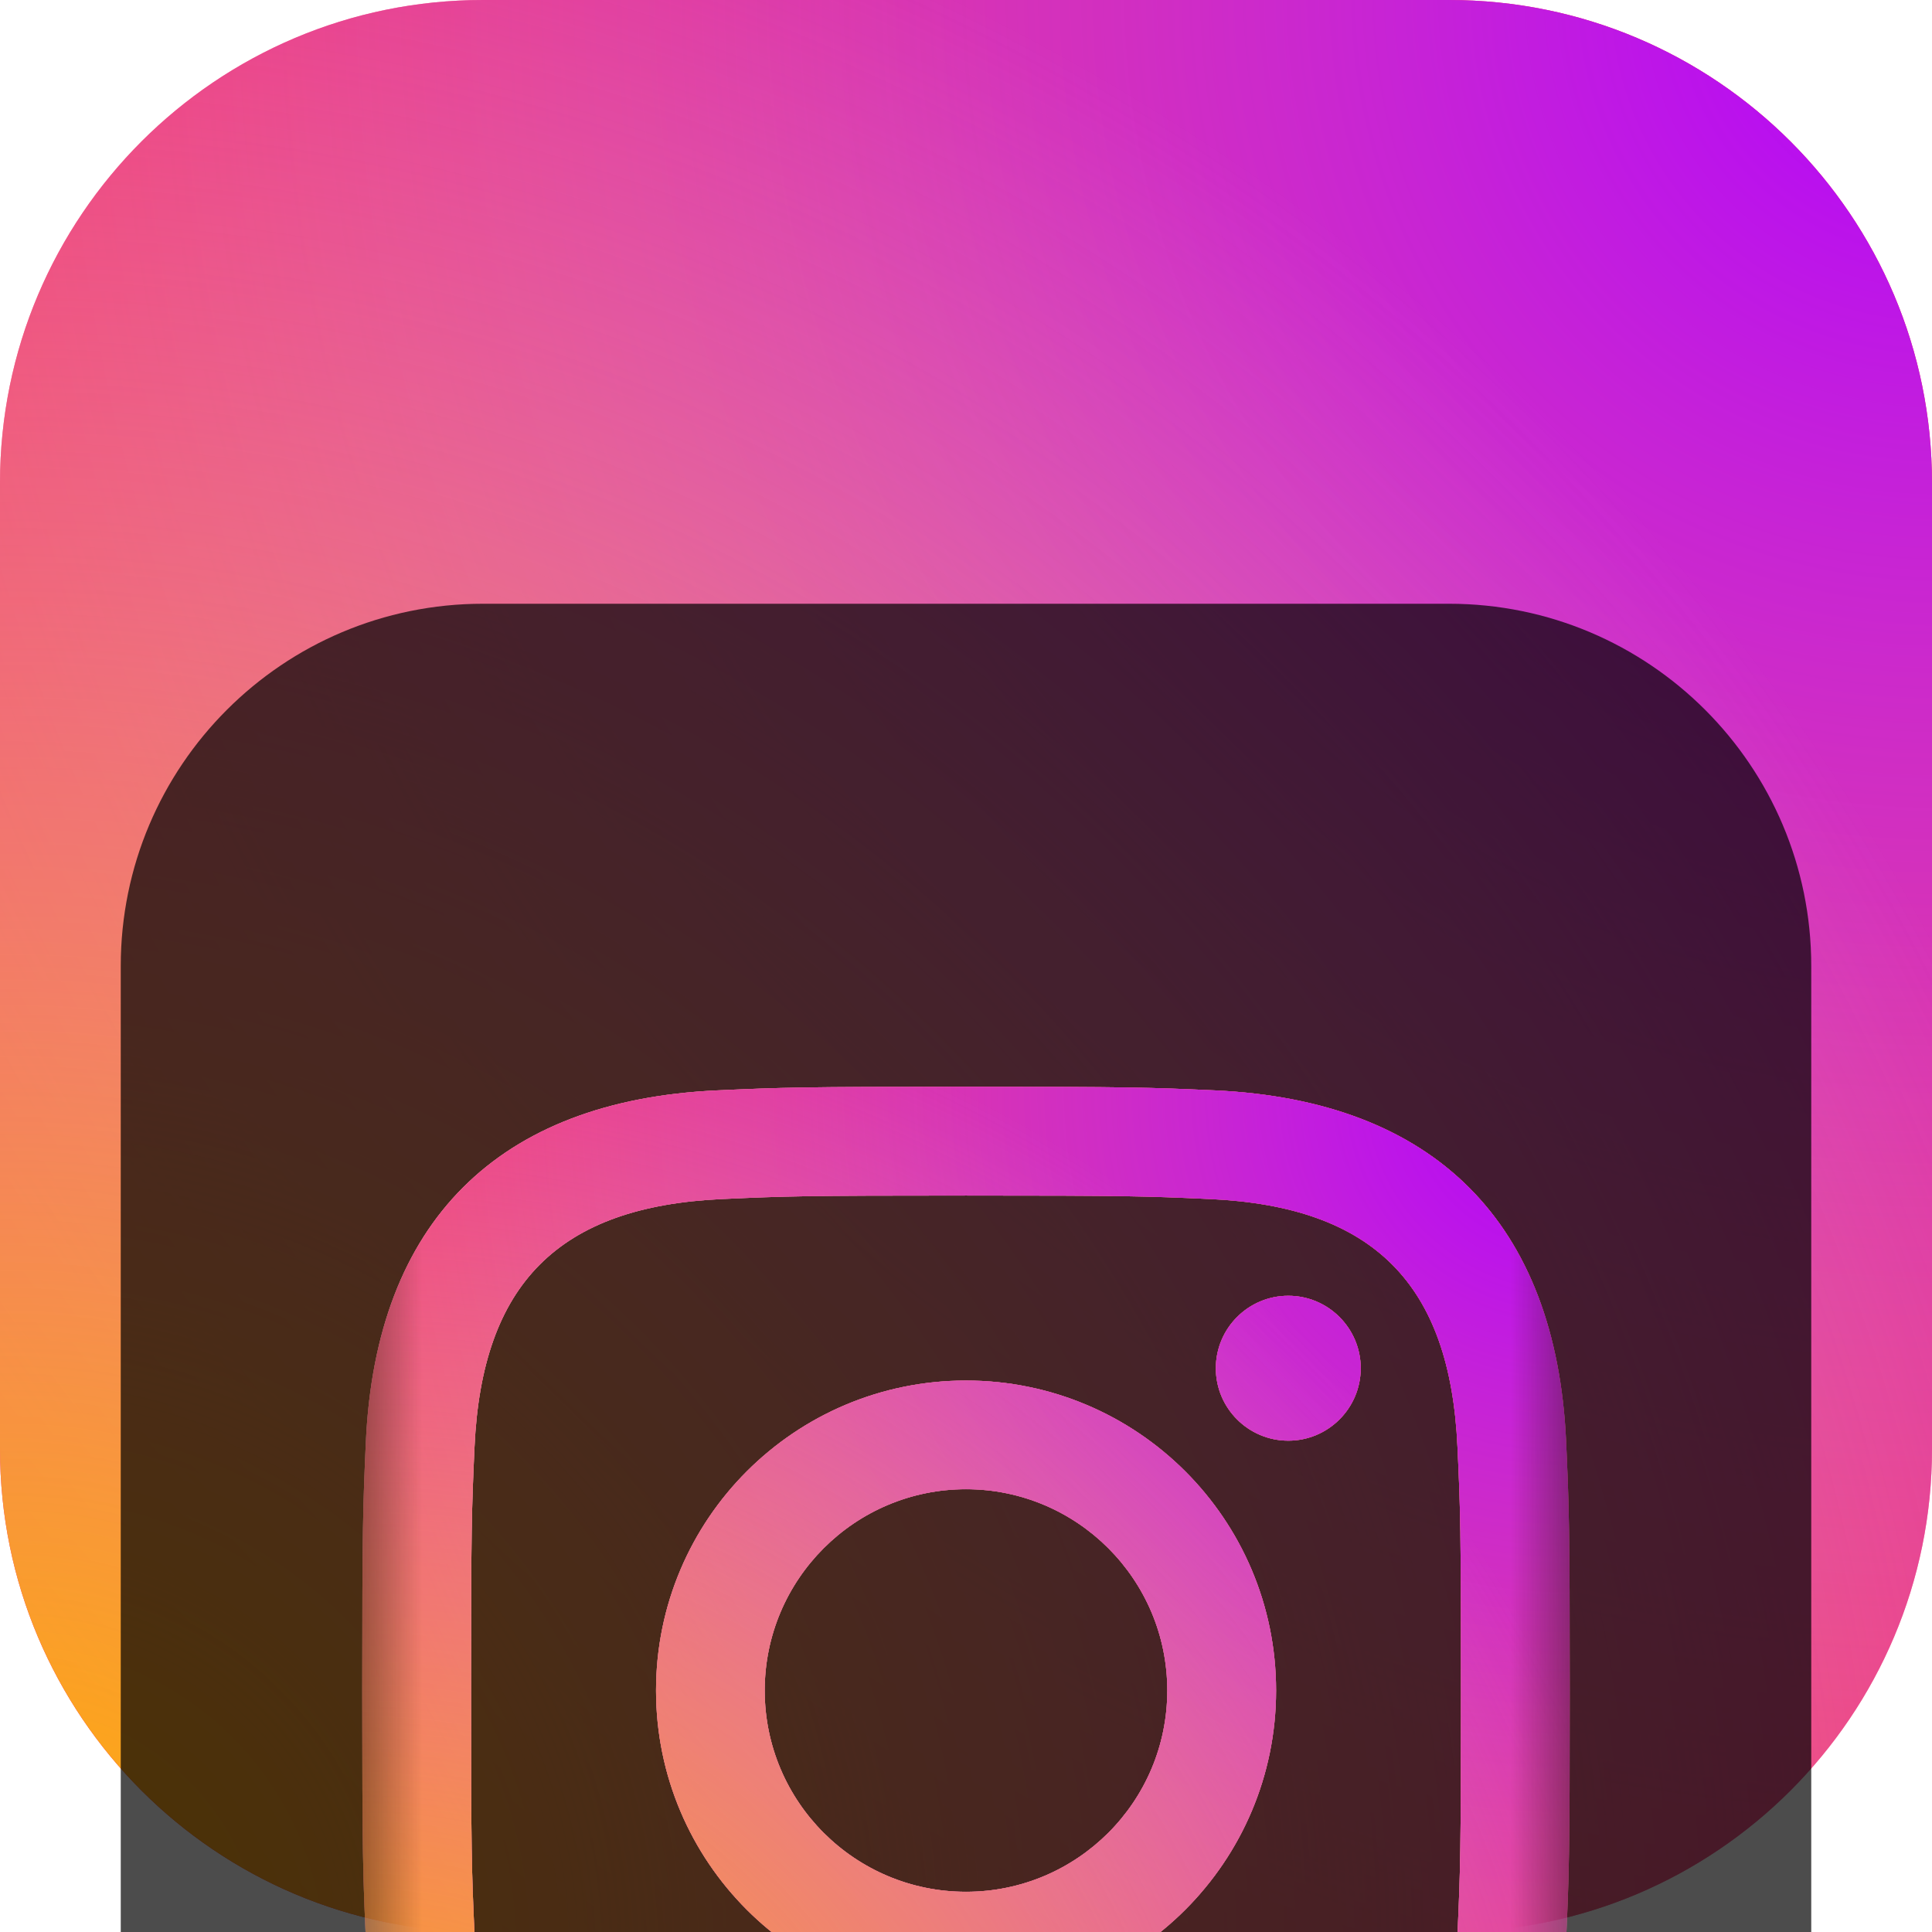 <svg width="16" height="16" viewBox="0 0 16 16" fill="none" xmlns="http://www.w3.org/2000/svg">
<g clip-path="url(#clip0_32_13610)">
<path d="M12 0H4C1.791 0 0 1.791 0 4V12C0 14.209 1.791 16 4 16H12C14.209 16 16 14.209 16 12V4C16 1.791 14.209 0 12 0Z" fill="#FF0045"/>
<path d="M12 0H4C1.791 0 0 1.791 0 4V12C0 14.209 1.791 16 4 16H12C14.209 16 16 14.209 16 12V4C16 1.791 14.209 0 12 0Z" fill="url(#paint0_radial_32_13610)"/>
<path d="M12 0H4C1.791 0 0 1.791 0 4V12C0 14.209 1.791 16 4 16H12C14.209 16 16 14.209 16 12V4C16 1.791 14.209 0 12 0Z" fill="url(#paint1_radial_32_13610)"/>
<g filter="url(#filter0_i_32_13610)">
<path d="M12 1H4C2.343 1 1 2.343 1 4V12C1 13.657 2.343 15 4 15H12C13.657 15 15 13.657 15 12V4C15 2.343 13.657 1 12 1Z" fill="black" fill-opacity="0.7"/>
<mask id="mask0_32_13610" style="mask-type:luminance" maskUnits="userSpaceOnUse" x="3" y="3" width="10" height="10">
<path d="M13 3H3V13H13V3Z" fill="white"/>
</mask>
<g mask="url(#mask0_32_13610)">
<g filter="url(#filter1_d_32_13610)">
<path d="M8 3.901C9.335 3.901 9.493 3.906 10.021 3.93C11.376 3.992 12.009 4.635 12.07 5.98C12.095 6.507 12.099 6.665 12.099 8C12.099 9.336 12.094 9.494 12.07 10.021C12.008 11.365 11.377 12.009 10.021 12.07C9.493 12.095 9.336 12.1 8 12.1C6.665 12.1 6.507 12.095 5.98 12.07C4.621 12.008 3.992 11.363 3.93 10.02C3.906 9.493 3.901 9.335 3.901 8C3.901 6.665 3.906 6.507 3.93 5.98C3.992 4.635 4.623 3.992 5.98 3.93C6.507 3.906 6.665 3.901 8 3.901ZM8 3C6.642 3 6.472 3.006 5.939 3.03C4.123 3.113 3.114 4.121 3.03 5.938C3.006 6.472 3 6.642 3 8C3 9.358 3.006 9.528 3.03 10.062C3.113 11.877 4.121 12.887 5.938 12.97C6.472 12.994 6.642 13 8 13C9.358 13 9.528 12.994 10.062 12.97C11.876 12.887 12.887 11.879 12.97 10.062C12.994 9.528 13 9.358 13 8C13 6.642 12.994 6.472 12.97 5.939C12.888 4.125 11.88 3.114 10.062 3.03C9.528 3.006 9.358 3 8 3ZM8 5.433C6.582 5.433 5.433 6.582 5.433 8C5.433 9.418 6.582 10.568 8 10.568C9.418 10.568 10.568 9.418 10.568 8C10.568 6.582 9.418 5.433 8 5.433ZM8 9.667C7.08 9.667 6.333 8.921 6.333 8C6.333 7.08 7.08 6.333 8 6.333C8.92 6.333 9.667 7.08 9.667 8C9.667 8.921 8.92 9.667 8 9.667ZM10.669 4.731C10.338 4.731 10.069 5 10.069 5.331C10.069 5.662 10.338 5.931 10.669 5.931C11 5.931 11.269 5.662 11.269 5.331C11.269 5 11 4.731 10.669 4.731Z" fill="white"/>
<path d="M8 3.901C9.335 3.901 9.493 3.906 10.021 3.93C11.376 3.992 12.009 4.635 12.07 5.98C12.095 6.507 12.099 6.665 12.099 8C12.099 9.336 12.094 9.494 12.07 10.021C12.008 11.365 11.377 12.009 10.021 12.07C9.493 12.095 9.336 12.1 8 12.1C6.665 12.1 6.507 12.095 5.98 12.07C4.621 12.008 3.992 11.363 3.93 10.02C3.906 9.493 3.901 9.335 3.901 8C3.901 6.665 3.906 6.507 3.93 5.98C3.992 4.635 4.623 3.992 5.98 3.93C6.507 3.906 6.665 3.901 8 3.901ZM8 3C6.642 3 6.472 3.006 5.939 3.03C4.123 3.113 3.114 4.121 3.03 5.938C3.006 6.472 3 6.642 3 8C3 9.358 3.006 9.528 3.03 10.062C3.113 11.877 4.121 12.887 5.938 12.97C6.472 12.994 6.642 13 8 13C9.358 13 9.528 12.994 10.062 12.97C11.876 12.887 12.887 11.879 12.97 10.062C12.994 9.528 13 9.358 13 8C13 6.642 12.994 6.472 12.97 5.939C12.888 4.125 11.88 3.114 10.062 3.03C9.528 3.006 9.358 3 8 3ZM8 5.433C6.582 5.433 5.433 6.582 5.433 8C5.433 9.418 6.582 10.568 8 10.568C9.418 10.568 10.568 9.418 10.568 8C10.568 6.582 9.418 5.433 8 5.433ZM8 9.667C7.08 9.667 6.333 8.921 6.333 8C6.333 7.08 7.08 6.333 8 6.333C8.92 6.333 9.667 7.08 9.667 8C9.667 8.921 8.92 9.667 8 9.667ZM10.669 4.731C10.338 4.731 10.069 5 10.069 5.331C10.069 5.662 10.338 5.931 10.669 5.931C11 5.931 11.269 5.662 11.269 5.331C11.269 5 11 4.731 10.669 4.731Z" fill="#FF0045"/>
<path d="M8 3.901C9.335 3.901 9.493 3.906 10.021 3.93C11.376 3.992 12.009 4.635 12.07 5.98C12.095 6.507 12.099 6.665 12.099 8C12.099 9.336 12.094 9.494 12.07 10.021C12.008 11.365 11.377 12.009 10.021 12.07C9.493 12.095 9.336 12.1 8 12.1C6.665 12.1 6.507 12.095 5.98 12.07C4.621 12.008 3.992 11.363 3.93 10.02C3.906 9.493 3.901 9.335 3.901 8C3.901 6.665 3.906 6.507 3.93 5.98C3.992 4.635 4.623 3.992 5.98 3.93C6.507 3.906 6.665 3.901 8 3.901ZM8 3C6.642 3 6.472 3.006 5.939 3.03C4.123 3.113 3.114 4.121 3.03 5.938C3.006 6.472 3 6.642 3 8C3 9.358 3.006 9.528 3.03 10.062C3.113 11.877 4.121 12.887 5.938 12.97C6.472 12.994 6.642 13 8 13C9.358 13 9.528 12.994 10.062 12.97C11.876 12.887 12.887 11.879 12.97 10.062C12.994 9.528 13 9.358 13 8C13 6.642 12.994 6.472 12.97 5.939C12.888 4.125 11.88 3.114 10.062 3.03C9.528 3.006 9.358 3 8 3ZM8 5.433C6.582 5.433 5.433 6.582 5.433 8C5.433 9.418 6.582 10.568 8 10.568C9.418 10.568 10.568 9.418 10.568 8C10.568 6.582 9.418 5.433 8 5.433ZM8 9.667C7.08 9.667 6.333 8.921 6.333 8C6.333 7.08 7.08 6.333 8 6.333C8.92 6.333 9.667 7.08 9.667 8C9.667 8.921 8.92 9.667 8 9.667ZM10.669 4.731C10.338 4.731 10.069 5 10.069 5.331C10.069 5.662 10.338 5.931 10.669 5.931C11 5.931 11.269 5.662 11.269 5.331C11.269 5 11 4.731 10.669 4.731Z" fill="url(#paint2_radial_32_13610)"/>
<path d="M8 3.901C9.335 3.901 9.493 3.906 10.021 3.93C11.376 3.992 12.009 4.635 12.07 5.98C12.095 6.507 12.099 6.665 12.099 8C12.099 9.336 12.094 9.494 12.07 10.021C12.008 11.365 11.377 12.009 10.021 12.07C9.493 12.095 9.336 12.1 8 12.1C6.665 12.1 6.507 12.095 5.98 12.07C4.621 12.008 3.992 11.363 3.93 10.02C3.906 9.493 3.901 9.335 3.901 8C3.901 6.665 3.906 6.507 3.93 5.98C3.992 4.635 4.623 3.992 5.98 3.93C6.507 3.906 6.665 3.901 8 3.901ZM8 3C6.642 3 6.472 3.006 5.939 3.03C4.123 3.113 3.114 4.121 3.03 5.938C3.006 6.472 3 6.642 3 8C3 9.358 3.006 9.528 3.03 10.062C3.113 11.877 4.121 12.887 5.938 12.97C6.472 12.994 6.642 13 8 13C9.358 13 9.528 12.994 10.062 12.97C11.876 12.887 12.887 11.879 12.97 10.062C12.994 9.528 13 9.358 13 8C13 6.642 12.994 6.472 12.97 5.939C12.888 4.125 11.88 3.114 10.062 3.03C9.528 3.006 9.358 3 8 3ZM8 5.433C6.582 5.433 5.433 6.582 5.433 8C5.433 9.418 6.582 10.568 8 10.568C9.418 10.568 10.568 9.418 10.568 8C10.568 6.582 9.418 5.433 8 5.433ZM8 9.667C7.08 9.667 6.333 8.921 6.333 8C6.333 7.08 7.08 6.333 8 6.333C8.92 6.333 9.667 7.08 9.667 8C9.667 8.921 8.92 9.667 8 9.667ZM10.669 4.731C10.338 4.731 10.069 5 10.069 5.331C10.069 5.662 10.338 5.931 10.669 5.931C11 5.931 11.269 5.662 11.269 5.331C11.269 5 11 4.731 10.669 4.731Z" fill="url(#paint3_radial_32_13610)"/>
</g>
</g>
</g>
</g>
<defs>
<filter id="filter0_i_32_13610" x="1" y="1" width="14" height="18" filterUnits="userSpaceOnUse" color-interpolation-filters="sRGB">
<feFlood flood-opacity="0" result="BackgroundImageFix"/>
<feBlend mode="normal" in="SourceGraphic" in2="BackgroundImageFix" result="shape"/>
<feColorMatrix in="SourceAlpha" type="matrix" values="0 0 0 0 0 0 0 0 0 0 0 0 0 0 0 0 0 0 127 0" result="hardAlpha"/>
<feOffset dy="4"/>
<feGaussianBlur stdDeviation="2"/>
<feComposite in2="hardAlpha" operator="arithmetic" k2="-1" k3="1"/>
<feColorMatrix type="matrix" values="0 0 0 0 0 0 0 0 0 0 0 0 0 0 0 0 0 0 0.25 0"/>
<feBlend mode="normal" in2="shape" result="effect1_innerShadow_32_13610"/>
</filter>
<filter id="filter1_d_32_13610" x="-1" y="1" width="18" height="18" filterUnits="userSpaceOnUse" color-interpolation-filters="sRGB">
<feFlood flood-opacity="0" result="BackgroundImageFix"/>
<feColorMatrix in="SourceAlpha" type="matrix" values="0 0 0 0 0 0 0 0 0 0 0 0 0 0 0 0 0 0 127 0" result="hardAlpha"/>
<feOffset dy="2"/>
<feGaussianBlur stdDeviation="2"/>
<feComposite in2="hardAlpha" operator="out"/>
<feColorMatrix type="matrix" values="0 0 0 0 0 0 0 0 0 0 0 0 0 0 0 0 0 0 0.25 0"/>
<feBlend mode="normal" in2="BackgroundImageFix" result="effect1_dropShadow_32_13610"/>
<feBlend mode="normal" in="SourceGraphic" in2="effect1_dropShadow_32_13610" result="shape"/>
</filter>
<radialGradient id="paint0_radial_32_13610" cx="0" cy="0" r="1" gradientUnits="userSpaceOnUse" gradientTransform="translate(16) rotate(135) scale(22.627)">
<stop stop-color="#B000FF"/>
<stop offset="1" stop-color="#DFDFDF" stop-opacity="0"/>
</radialGradient>
<radialGradient id="paint1_radial_32_13610" cx="0" cy="0" r="1" gradientUnits="userSpaceOnUse" gradientTransform="translate(-4.76836e-07 16) rotate(-63.435) scale(17.889)">
<stop stop-color="#FFB000"/>
<stop offset="1" stop-color="#DFDFDF" stop-opacity="0"/>
</radialGradient>
<radialGradient id="paint2_radial_32_13610" cx="0" cy="0" r="1" gradientUnits="userSpaceOnUse" gradientTransform="translate(13 3) rotate(135) scale(14.142)">
<stop stop-color="#B000FF"/>
<stop offset="1" stop-color="#DFDFDF" stop-opacity="0"/>
</radialGradient>
<radialGradient id="paint3_radial_32_13610" cx="0" cy="0" r="1" gradientUnits="userSpaceOnUse" gradientTransform="translate(3 13) rotate(-63.435) scale(11.18)">
<stop stop-color="#FFB000"/>
<stop offset="1" stop-color="#DFDFDF" stop-opacity="0"/>
</radialGradient>
<clipPath id="clip0_32_13610">
<rect width="16" height="16" fill="white"/>
</clipPath>
</defs>
</svg>
